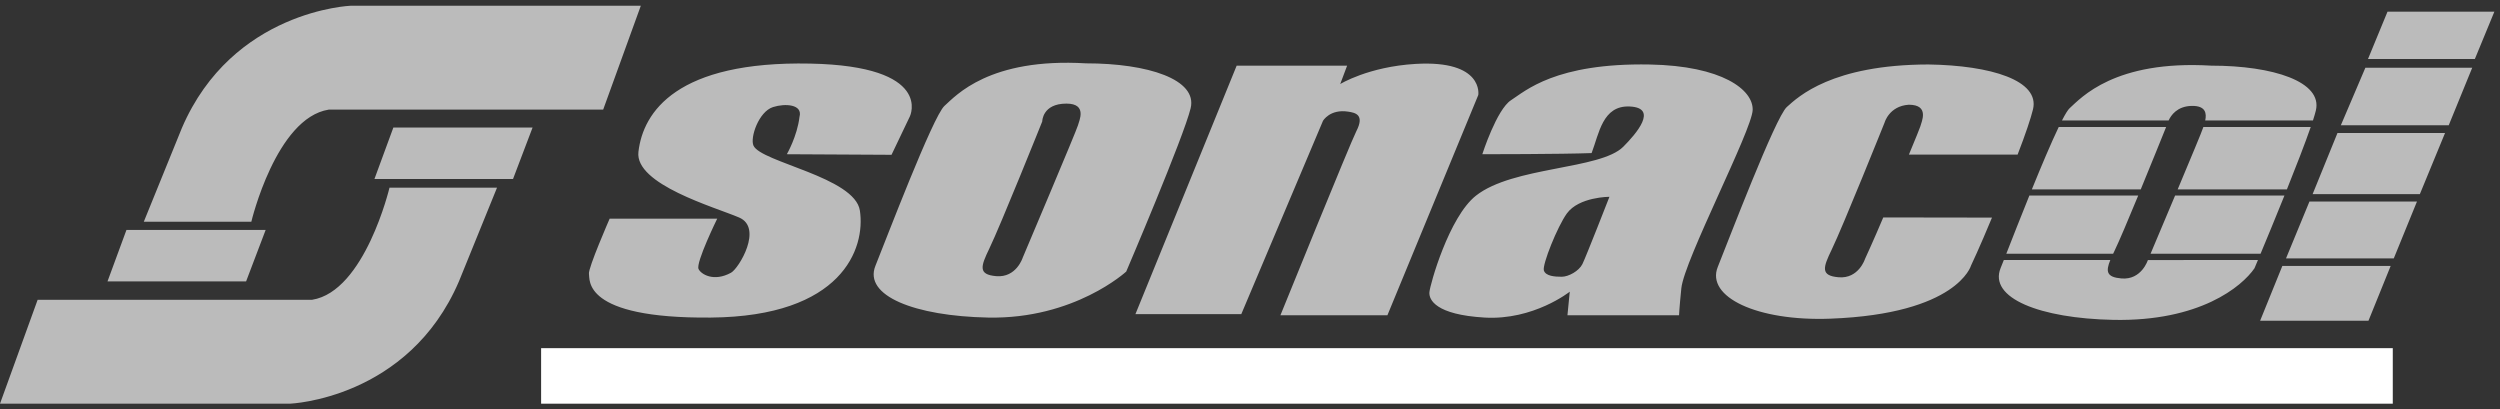 <svg xmlns="http://www.w3.org/2000/svg" xmlns:xlink="http://www.w3.org/1999/xlink" width="287px" height="47px" viewBox="0 0 287 47" version="1.1">
    <rect x="0" y="0" width="287" height="47" fill="#333333" stroke="none"/>
    <!-- Generator: Sketch 48.2 (47327) - http://www.bohemiancoding.com/sketch -->
    <title>logo-sonacol-grande</title>
    <desc>Created with Sketch.</desc>
    <defs/>
    <g id="Page-1" stroke="none" stroke-width="1" fill="none" fill-rule="evenodd">
        <g id="logo-sonacol-grande" fill-rule="nonzero">
            <path d="M230.041,29.845 L242.265,29.845 C241.72,31.174 241.832,31.821 243.538,31.967 C245.851,32.166 246.577,29.855 246.577,29.855 L259.214,29.845 L258.815,30.797 C257.362,32.91 252.52,36.92 242.614,36.721 C234.163,36.552 228.284,34.212 229.668,30.779 L230.041,29.845 Z M232.971,22.45 L245.466,22.45 C244.354,25.147 243.265,27.726 242.745,28.799 L242.588,29.129 L230.324,29.129 C230.984,27.445 231.949,24.977 232.971,22.45 Z M249.7,22.45 L262.254,22.45 C261.204,25.059 260.169,27.557 259.513,29.129 L246.884,29.129 L249.7,22.45 Z M236.341,14.581 L248.671,14.581 C248.252,15.623 247.017,18.683 245.756,21.746 L233.255,21.746 C234.345,19.062 235.473,16.387 236.341,14.581 Z M252.942,14.581 L265.272,14.581 C264.624,16.451 263.589,19.115 262.535,21.746 L249.996,21.746 C251.46,18.259 252.854,14.914 252.915,14.668 L252.942,14.581 Z M265.527,13.829 L253.159,13.829 C253.328,13.037 253.244,12.122 251.595,12.158 C249.929,12.196 249.224,13.247 248.959,13.829 L236.715,13.829 C237.086,13.106 237.39,12.607 237.595,12.421 C238.915,11.234 242.745,6.877 253.841,7.536 C260.973,7.536 266.652,9.385 265.86,12.687 C265.79,12.982 265.675,13.369 265.527,13.829 Z M216.198,24.962 C215.053,27.675 214.107,29.717 214.107,29.717 C214.107,29.717 213.38,32.028 211.07,31.83 C208.964,31.65 209.286,30.707 210.276,28.662 C211.564,26 216.352,14.068 216.352,14.068 C216.352,14.068 216.873,12.169 219.126,12.022 C221.569,12.022 220.579,14.002 220.448,14.529 C220.409,14.68 219.88,15.974 219.143,17.748 L231.622,17.746 C232.531,15.407 233.159,13.511 233.389,12.55 C234.183,9.249 228.597,7.506 221.37,7.401 C210.308,7.428 206.447,11.098 205.126,12.285 C203.805,13.474 198.377,27.732 197.201,30.642 C195.814,34.075 201.697,36.905 210.145,36.583 C224.727,36.03 226.275,30.483 226.275,30.483 C226.275,30.483 227.235,28.475 228.68,24.981 L216.198,24.962 Z M189.388,7.405 C178.557,7.207 175.122,10.443 173.472,11.499 C171.82,12.555 170.169,17.705 170.169,17.705 C170.169,17.705 179.284,17.705 182.717,17.574 C183.576,15.329 183.972,12.093 187.076,12.225 C190.441,12.368 187.814,15.382 186.349,16.848 C183.708,19.487 173.721,19.093 169.443,22.459 C166.339,24.901 164.16,32.693 164.095,33.552 C164.029,34.412 164.821,36.128 170.434,36.457 C176.048,36.787 180.208,33.486 180.208,33.486 L179.943,36.195 L192.755,36.195 C192.755,36.195 192.772,35.528 193.018,33.09 C193.35,29.855 201.142,14.933 201.207,12.621 C201.274,10.309 197.718,7.557 189.388,7.405 Z M181.66,30.318 C181.265,31.11 180.075,31.771 179.284,31.771 C178.49,31.771 177.434,31.703 177.234,31.043 C177.038,30.383 178.791,26.005 179.877,24.505 C181.265,22.592 184.764,22.592 184.764,22.592 C184.764,22.592 182.057,29.525 181.66,30.318 Z M141.97,7.536 L130.347,36.063 L142.5,36.063 L151.877,13.875 C151.877,13.875 152.668,12.488 154.782,12.818 C155.569,12.942 156.697,13.148 155.707,15.063 C155.028,16.375 146.991,36.195 146.991,36.195 L159.273,36.195 L169.708,10.905 C169.708,10.905 170.368,6.877 162.51,7.337 C157.078,7.658 153.857,9.649 153.857,9.649 L154.65,7.536 L141.97,7.536 Z M124.67,7.272 C113.575,6.612 109.745,10.97 108.423,12.158 C107.102,13.347 101.674,27.605 100.499,30.514 C99.113,33.95 104.99,36.29 113.442,36.457 C123.349,36.655 129.291,31.176 129.291,31.176 C129.291,31.176 135.896,15.724 136.687,12.421 C137.48,9.122 131.801,7.272 124.67,7.272 Z M123.744,14.403 C123.612,14.932 117.404,29.589 117.404,29.589 C117.404,29.589 116.678,31.902 114.367,31.703 C112.262,31.522 112.585,30.581 113.575,28.534 C114.862,25.876 119.65,13.941 119.65,13.941 C119.65,13.941 119.65,11.894 122.424,11.894 C124.867,11.894 123.878,13.875 123.744,14.403 Z M69.989,25.101 L82.337,25.101 C82.337,25.101 79.861,30.151 80.192,30.878 C80.465,31.48 81.941,32.397 83.923,31.308 C84.829,30.808 87.621,26.156 84.847,24.968 C82.075,23.78 72.864,21.177 73.291,17.441 C73.819,12.819 77.744,6.99 93.017,7.3 C107.195,7.586 104.461,13.348 104.461,13.348 L102.347,17.771 L90.329,17.705 C90.329,17.705 91.517,15.659 91.783,13.414 C92.179,11.961 90.118,11.852 88.743,12.291 C87.094,12.819 86.09,15.803 86.499,16.716 C87.357,18.63 98.134,20.333 98.715,24.176 C99.376,28.534 96.669,36.326 81.612,36.457 C66.747,36.589 67.743,32.033 67.612,31.44 C67.479,30.844 69.989,25.101 69.989,25.101 Z M73.567,0.657 L69.244,12.584 L37.739,12.584 C31.686,13.542 28.853,25.454 28.853,25.454 L16.509,25.454 L20.88,14.696 C26.692,1.167 40.284,0.657 40.284,0.657 L73.567,0.657 Z M0,46.343 L4.321,34.416 L35.827,34.416 C41.881,33.457 44.714,21.546 44.714,21.546 L57.057,21.546 L52.686,32.304 C46.875,45.833 33.284,46.343 33.284,46.343 L0,46.343 Z M42.985,20.551 L45.157,14.643 L61.139,14.643 L58.894,20.551 L42.985,20.551 Z M12.342,32.304 L14.516,26.398 L30.497,26.398 L28.252,32.304 L12.342,32.304 Z M262.014,30.527 L274.45,30.527 L271.901,36.819 L259.463,36.819 L262.014,30.527 Z M265.125,23.134 L262.434,29.665 L274.806,29.665 L277.469,23.134 L265.125,23.134 Z M268.343,15.267 L280.692,15.267 L277.799,22.289 L265.487,22.289 L268.343,15.267 Z M271.546,7.773 L283.813,7.773 L281.116,14.378 L268.73,14.378 L271.546,7.773 Z M274.085,1.343 L286.353,1.343 L284.113,6.777 L271.844,6.777 L274.085,1.343 Z" id="Combined-Shape" fill="#BBBBBB"/>
            <polygon id="Fill-34" fill="#FFFFFF" points="62.12 46.343 274.691 46.343 274.691 39.969 62.12 39.969"/>
        </g>
    </g>
</svg>